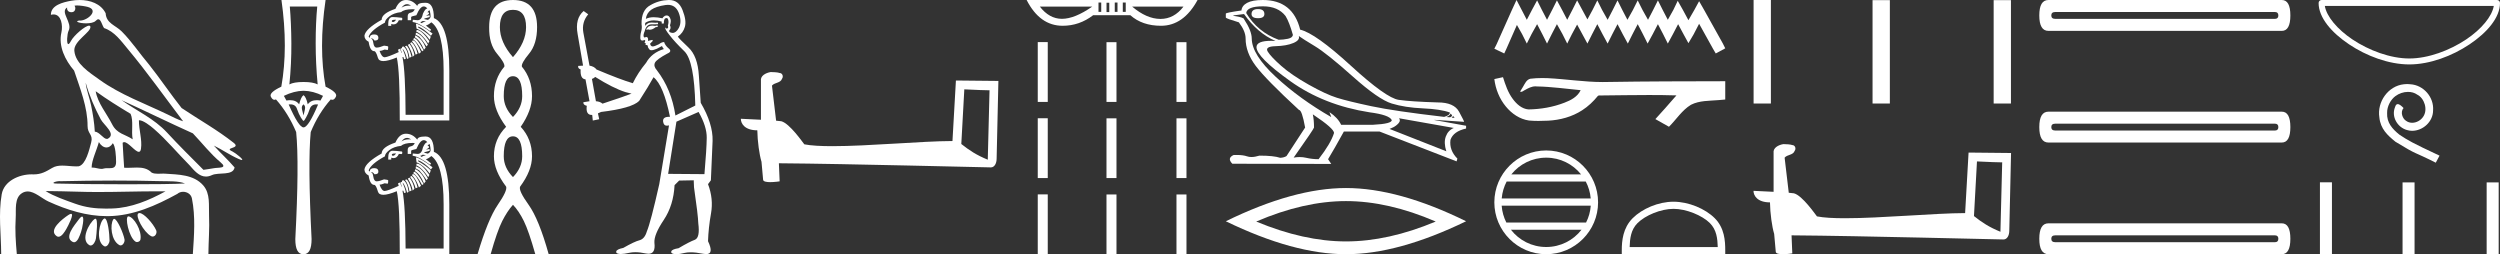 <?xml version="1.0" encoding="UTF-8" standalone="no"?>
<svg
   width="177.022"
   height="18.0"
   version="1.1"
   id="svg52"
   sodipodi:docname="sekhempehtihuipedjut9wernekhtutaunebu.svg"
   inkscape:version="1.1.1 (3bf5ae0d25, 2021-09-20)"
   xmlns:inkscape="http://www.inkscape.org/namespaces/inkscape"
   xmlns:sodipodi="http://sodipodi.sourceforge.net/DTD/sodipodi-0.dtd"
   xmlns="http://www.w3.org/2000/svg"
   xmlns:svg="http://www.w3.org/2000/svg">
  <rect width="100%" height="100%" fill="#333333" stroke="none"/>
  <defs
     id="defs56" />
  <sodipodi:namedview
     id="namedview54"
     pagecolor="#ffffff"
     bordercolor="#666666"
     borderopacity="1.0"
     inkscape:pageshadow="2"
     inkscape:pageopacity="0.0"
     inkscape:pagecheckerboard="0"
     showgrid="false"
     inkscape:zoom="7.7674081"
     inkscape:cx="88.510864"
     inkscape:cy="8.9476437"
     inkscape:window-width="1920"
     inkscape:window-height="1001"
     inkscape:window-x="-9"
     inkscape:window-y="-9"
     inkscape:window-maximized="1"
     inkscape:current-layer="svg52" />
  <path
     d="M 5.454 0.386 C 5.675 0.386 6.02 0.438 6.211 0.49 C 7.043 0.713 6.206 1.458 5.67 1.458 C 5.646 1.458 5.621 1.456 5.598 1.453 L 5.598 1.453 C 5.245 1.527 5.657 1.652 6.1 1.652 C 6.372 1.652 6.655 1.605 6.781 1.471 C 6.853 1.395 6.912 1.364 6.963 1.364 C 7.148 1.364 7.221 1.781 7.369 1.987 C 8.11 2.232 8.572 2.9 9.051 3.473 C 10.428 5.123 11.668 6.878 12.968 8.588 C 12.611 8.483 12.225 8.278 11.871 8.107 C 10.25 7.325 8.524 6.707 7.057 5.653 C 6.325 5.128 5.345 4.519 5.264 3.597 C 5.203 2.895 6.491 2.26 6.398 1.88 C 6.387 1.836 6.355 1.816 6.309 1.816 C 6.034 1.816 5.231 2.504 5.02 2.907 C 4.939 3.061 4.88 3.123 4.838 3.123 C 4.692 3.123 4.761 2.366 4.852 2.192 C 5.163 1.604 4.224 0.868 4.752 0.529 L 4.752 0.529 C 4.736 0.617 4.754 0.866 5.064 0.866 C 5.389 0.866 5.369 0.466 5.269 0.413 C 5.301 0.394 5.368 0.386 5.454 0.386 ZM 6.07 5.863 C 6.324 6.762 6.696 7.629 7.135 8.452 C 7.352 8.858 8.266 9.502 7.62 9.83 C 7.603 9.835 7.586 9.837 7.568 9.837 C 7.311 9.837 7.049 9.342 6.713 9.32 C 6.679 8.694 6.575 8.065 6.448 7.447 C 6.345 6.942 6.088 6.271 6.07 5.863 ZM 6.775 6.46 L 6.775 6.46 C 7.57 7.036 8.406 7.553 9.247 8.06 C 9.469 8.557 9.281 9.282 9.396 9.865 C 8.858 9.502 8.284 9.487 7.939 8.799 C 7.554 8.033 6.92 7.305 6.775 6.46 ZM 7.001 10.059 C 7.135 10.295 7.336 10.443 7.539 10.443 C 7.699 10.443 7.859 10.352 7.99 10.139 C 8.175 10.344 8.219 11.065 8.22 11.464 C 8.221 11.875 8.005 11.91 7.754 11.91 C 7.704 11.91 7.652 11.908 7.599 11.908 C 7.503 11.908 7.407 11.913 7.321 11.94 C 7.277 11.954 7.231 11.96 7.183 11.96 C 6.986 11.96 6.76 11.865 6.547 11.865 C 6.527 11.865 6.507 11.866 6.488 11.867 C 6.488 11.348 6.847 10.642 7.001 10.059 ZM 8.604 7.092 C 10.295 7.858 11.963 8.682 13.658 9.443 C 14.306 10.122 14.897 10.891 15.617 11.492 C 16.156 11.942 15.463 11.85 15.144 11.91 C 14.9 11.956 14.652 11.989 14.406 12.026 C 13.536 11.155 12.661 10.288 11.826 9.385 C 10.917 8.403 9.681 7.847 8.604 7.092 ZM 8.092 12.785 C 9.197 12.785 10.303 12.798 11.408 12.827 C 11.964 12.841 12.605 12.804 13.103 12.991 C 12.445 13.033 10.799 13.049 9.061 13.049 C 7.041 13.049 4.897 13.027 4.041 12.998 C 4.035 12.998 4.03 12.998 4.024 12.998 C 3.515 12.998 3.927 12.826 4.212 12.826 C 4.239 12.826 4.264 12.828 4.288 12.831 C 5.555 12.802 6.823 12.785 8.092 12.785 ZM 3.23 13.528 C 3.98 13.538 4.731 13.548 5.481 13.573 C 5.975 13.59 6.469 13.596 6.963 13.596 C 8.361 13.596 9.759 13.546 11.155 13.546 C 11.343 13.546 11.53 13.547 11.717 13.549 C 10.556 14.183 9.296 14.718 7.951 14.763 C 7.799 14.768 7.651 14.771 7.506 14.771 C 6.746 14.771 6.063 14.691 5.31 14.42 C 4.654 14.184 3.804 13.897 3.23 13.528 ZM 9.879 15.086 C 9.85 15.086 9.824 15.093 9.801 15.107 C 9.545 15.265 10.169 16.437 10.696 16.719 C 10.735 16.74 10.774 16.75 10.811 16.75 C 11.003 16.75 11.141 16.49 11.058 16.304 C 10.844 15.824 10.188 15.086 9.879 15.086 ZM 5.031 15.141 C 4.989 15.141 4.926 15.167 4.837 15.227 C 4.405 15.516 3.394 16.294 4.014 16.723 C 4.057 16.752 4.1 16.765 4.143 16.765 C 4.367 16.765 4.585 16.411 4.699 16.209 C 4.818 15.999 5.273 15.141 5.031 15.141 ZM 9.09 15.318 C 8.817 15.318 9.117 16.794 9.593 17.109 C 9.624 17.13 9.662 17.139 9.702 17.139 C 9.808 17.139 9.924 17.07 9.944 16.966 C 10.067 16.329 9.471 15.356 9.098 15.319 C 9.096 15.318 9.093 15.318 9.09 15.318 ZM 5.813 15.335 C 5.762 15.335 5.684 15.397 5.569 15.551 C 5.267 15.959 4.526 16.807 5.133 17.122 C 5.173 17.143 5.211 17.153 5.247 17.153 C 5.501 17.153 5.647 16.674 5.736 16.433 C 5.818 16.21 6.005 15.335 5.813 15.335 ZM 8.084 15.497 C 8.061 15.497 8.041 15.509 8.024 15.534 C 7.779 15.902 7.86 17.025 8.445 17.351 C 8.477 17.369 8.51 17.377 8.541 17.377 C 8.713 17.377 8.847 17.127 8.817 16.954 C 8.746 16.544 8.3 15.497 8.084 15.497 ZM 6.755 15.486 C 6.738 15.486 6.719 15.493 6.697 15.509 C 6.306 15.8 5.68 16.975 6.318 17.354 C 6.353 17.375 6.386 17.384 6.419 17.384 C 6.61 17.384 6.77 17.075 6.794 16.88 C 6.835 16.546 6.956 15.486 6.755 15.486 ZM 7.41 15.468 C 7.397 15.468 7.385 15.472 7.372 15.479 C 7.048 15.652 6.752 17.051 7.358 17.423 C 7.389 17.442 7.42 17.451 7.45 17.451 C 7.614 17.451 7.756 17.199 7.756 17.03 C 7.754 16.57 7.633 15.468 7.41 15.468 ZM 5.632 0.0 C 5.427 0.0 5.224 0.019 5.034 0.054 C 4.467 0.158 3.594 0.365 3.603 1.05 C 3.673 1.031 3.737 1.022 3.796 1.022 C 4.346 1.022 4.459 1.811 4.349 2.292 C 4.124 3.273 4.61 4.257 5.247 4.999 C 5.672 6.268 6.207 7.594 6.201 8.927 C 6.198 9.483 6.609 9.519 6.457 10.085 C 6.321 10.595 6.084 11.651 5.574 11.775 C 5.514 11.78 5.453 11.782 5.392 11.782 C 5.069 11.782 4.729 11.726 4.408 11.726 C 4.154 11.726 3.911 11.762 3.699 11.888 C 3.254 12.152 2.92 12.348 2.387 12.348 C 2.364 12.348 2.341 12.347 2.317 12.347 C 2.291 12.346 2.265 12.345 2.239 12.345 C 1.344 12.345 0.286 12.817 0.121 13.756 C -0.123 15.147 0.077 16.583 0.085 17.989 C 0.29 17.994 0.497 18 0.703 18 C 0.866 18 1.028 17.996 1.19 17.984 C 1.114 17.14 1.057 16.29 1.111 15.445 C 1.15 14.844 0.998 14.005 1.576 13.664 C 1.704 13.588 1.832 13.557 1.959 13.557 C 2.465 13.557 2.964 14.056 3.431 14.269 C 4.737 14.865 6.128 15.305 7.578 15.305 C 7.611 15.305 7.644 15.305 7.678 15.305 C 9.434 15.28 11.053 14.554 12.556 13.729 C 12.671 13.628 12.818 13.581 12.966 13.581 C 13.247 13.581 13.528 13.75 13.588 14.044 C 13.85 15.336 13.742 16.676 13.655 17.983 C 13.812 17.996 13.97 17.999 14.128 17.999 C 14.284 17.999 14.441 17.996 14.597 17.996 C 14.65 17.996 14.703 17.997 14.756 17.998 C 14.764 17.087 14.845 16.175 14.803 15.265 C 14.77 14.544 14.91 13.715 14.386 13.122 C 13.706 12.351 12.623 12.362 11.682 12.297 C 11.644 12.294 11.605 12.293 11.565 12.293 C 11.44 12.293 11.308 12.303 11.179 12.303 C 11.022 12.303 10.87 12.288 10.74 12.223 C 10.446 11.921 10.081 11.864 9.701 11.864 C 9.472 11.864 9.238 11.884 9.011 11.884 C 8.937 11.884 8.863 11.882 8.791 11.876 C 8.748 11.288 8.716 10.699 8.684 10.11 C 8.717 10.079 8.754 10.065 8.795 10.065 C 9.089 10.065 9.575 10.751 9.829 10.751 C 9.905 10.751 9.96 10.691 9.983 10.534 C 10.077 9.892 9.828 9.191 9.837 8.516 C 9.842 8.515 9.848 8.515 9.853 8.515 C 10.138 8.515 10.619 8.884 10.906 9.133 C 11.804 9.912 12.575 10.85 13.419 11.699 C 13.753 12.079 14.1 12.502 14.582 12.502 C 14.712 12.502 14.851 12.471 15.002 12.401 C 15.483 12.178 16.502 12.466 16.611 11.857 C 16.149 11.316 15.617 10.839 15.142 10.31 L 15.142 10.31 C 15.72 10.584 16.285 10.988 16.888 11.251 C 17.013 11.306 17.089 11.329 17.127 11.329 C 17.309 11.329 16.639 10.808 16.46 10.727 C 15.795 10.427 17.084 10.539 16.558 10.122 C 15.403 9.207 14.092 8.474 12.859 7.649 C 12.068 6.651 11.353 5.582 10.56 4.581 C 9.899 3.807 9.338 2.945 8.618 2.225 C 8.175 1.783 7.525 1.66 7.481 0.937 C 7.138 0.252 6.37 0.0 5.632 0.0 Z"
     style="fill:#ffffff;stroke:none"
     id="path2" />
  <path
     d="M 22.463 0.461 Q 22.353 1.622 22.353 3.063 Q 22.353 4.505 22.493 5.977 Q 22.173 5.806 21.492 5.806 Q 20.801 5.806 20.491 5.977 Q 20.641 4.505 20.631 3.063 Q 20.621 1.622 20.521 0.461 ZM 21.492 6.427 Q 22.173 6.437 22.873 6.788 L 22.693 7.118 Q 22.552 7.093 22.428 7.093 Q 22.002 7.093 21.792 7.388 Q 21.672 6.858 21.492 6.737 Q 21.312 6.858 21.182 7.388 Q 20.972 7.093 20.546 7.093 Q 20.422 7.093 20.281 7.118 L 20.1 6.788 Q 20.821 6.437 21.492 6.427 ZM 21.492 7.388 Q 21.642 7.508 21.592 7.739 Q 21.542 7.969 21.492 8.179 Q 21.432 7.969 21.382 7.739 Q 21.332 7.508 21.492 7.388 ZM 22.404 7.39 Q 22.46 7.39 22.523 7.398 Q 21.842 9.02 21.492 9.02 Q 21.152 9.02 20.441 7.398 Q 20.505 7.39 20.563 7.39 Q 20.928 7.39 21.031 7.719 Q 21.162 8.089 21.302 8.319 Q 21.452 8.559 21.492 8.559 Q 21.542 8.559 21.672 8.319 Q 21.812 8.089 21.932 7.719 Q 22.045 7.39 22.404 7.39 ZM 19.93 0.0 Q 20.411 3.404 19.92 6.137 Q 19.029 6.557 19.179 6.848 Q 19.289 7.067 19.431 7.067 Q 19.483 7.067 19.54 7.038 Q 20.411 8.019 20.971 9.35 Q 21.192 11.543 20.911 16.929 Q 20.911 18 21.471 18 Q 21.477 18 21.482 18 L 21.492 18 Q 21.497 18 21.502 18 Q 22.063 18 22.063 16.929 Q 21.792 11.543 22.002 9.35 Q 22.553 8.019 23.424 7.038 Q 23.48 7.067 23.533 7.067 Q 23.675 7.067 23.784 6.848 Q 23.935 6.557 23.054 6.137 Q 22.553 3.404 23.054 0.0 Z"
     style="fill:#ffffff;stroke:none"
     id="path4" />
  <path
     d="M 28.819 0.294 Q 28.956 0.294 29.102 0.403 Q 29.035 0.398 28.973 0.398 Q 28.622 0.398 28.424 0.551 Q 28.61 0.294 28.819 0.294 ZM 30.427 0.731 Q 30.49 1.007 30.49 1.155 Q 30.49 1.304 30.299 1.41 L 30.024 1.346 Q 30.024 1.304 30.427 1.208 L 30.416 1.081 L 30.183 1.123 L 30.183 1.113 Q 30.384 1.007 30.384 0.938 Q 30.384 0.869 30.268 0.869 L 30.352 0.763 L 30.427 0.731 ZM 27.986 1.398 Q 28.012 1.398 28.042 1.399 Q 27.936 1.558 27.835 1.558 Q 27.735 1.558 27.745 1.484 Q 27.745 1.398 27.986 1.398 ZM 29.918 1.484 L 30.14 1.515 L 30.14 1.526 Q 29.886 1.579 29.886 1.643 Q 29.791 1.632 29.769 1.558 Q 29.918 1.526 29.918 1.484 ZM 27.812 1.207 Q 27.776 1.207 27.745 1.208 Q 27.491 1.272 27.491 1.674 L 27.491 1.833 L 27.703 1.833 L 27.703 1.696 Q 27.794 1.727 27.872 1.727 Q 28.115 1.727 28.243 1.431 L 28.445 1.441 Q 28.519 1.378 28.466 1.261 Q 28.03 1.207 27.812 1.207 ZM 29.452 1.674 L 29.494 2.024 Q 30.003 2.226 30.427 2.819 L 30.501 2.596 Q 30.13 2.236 29.611 1.95 L 29.611 1.876 Q 29.992 2.014 30.511 2.533 L 30.628 2.374 Q 29.791 1.738 29.452 1.674 ZM 29.505 2.12 L 29.473 2.247 Q 29.547 2.247 29.769 2.416 Q 30.098 2.713 30.321 3.084 L 30.405 2.914 Q 29.854 2.12 29.505 2.12 ZM 29.452 2.31 L 29.43 2.448 L 29.685 2.596 Q 29.907 2.83 30.204 3.285 L 30.299 3.169 Q 29.886 2.438 29.452 2.31 ZM 29.42 2.501 L 29.367 2.639 Q 29.738 2.84 30.024 3.518 L 30.14 3.381 Q 29.918 2.787 29.42 2.501 ZM 29.314 2.692 L 29.261 2.798 Q 29.547 2.967 29.886 3.635 L 29.992 3.561 Q 29.547 2.713 29.314 2.692 ZM 29.234 2.86 Q 29.226 2.86 29.218 2.861 L 29.176 2.936 Q 29.494 3.275 29.663 3.805 L 29.812 3.688 Q 29.454 2.86 29.234 2.86 ZM 29.144 2.989 L 29.038 3.052 Q 29.324 3.455 29.43 3.868 L 29.568 3.805 Q 29.452 3.275 29.144 2.989 ZM 28.996 3.105 L 28.879 3.179 Q 29.187 3.709 29.218 4.027 L 29.346 3.9 Q 29.25 3.423 28.996 3.105 ZM 28.784 3.232 L 28.678 3.275 Q 28.911 3.55 28.996 4.091 L 29.144 4.017 Q 28.975 3.36 28.784 3.232 ZM 30.003 0.456 Q 30.151 0.456 30.257 0.604 Q 30.109 0.604 29.95 0.964 Q 29.865 1.431 29.568 1.431 L 29.229 1.399 L 29.218 1.558 Q 29.674 1.621 30.458 2.204 L 30.522 2.098 L 30.151 1.802 Q 30.289 1.791 30.543 1.579 Q 31.412 2.194 31.412 4.981 L 31.412 8.129 L 28.72 8.129 Q 28.71 5.076 28.498 4.038 L 28.561 4.038 L 28.614 4.197 L 28.731 4.176 Q 28.731 3.985 28.508 3.476 L 28.53 3.476 Q 28.678 3.635 28.826 4.176 L 28.932 4.123 L 28.869 3.783 Q 28.773 3.413 28.561 3.285 Q 28.445 3.307 28.466 3.402 L 28.349 3.455 L 28.466 3.741 L 28.445 3.752 L 28.318 3.455 L 28.18 3.518 L 28.233 3.688 Q 27.47 4.038 27.252 4.054 Q 27.245 4.054 27.238 4.054 Q 27.03 4.054 26.876 3.603 Q 27.025 3.603 27.237 3.508 L 27.438 3.54 Q 27.491 3.54 27.491 3.317 Q 27.491 3.254 27.194 3.232 Q 26.855 3.37 26.67 3.37 Q 26.484 3.37 26.436 3.052 Q 26.389 2.734 26.272 2.734 L 26.272 2.713 Q 26.421 2.713 26.516 2.872 Q 26.791 2.872 26.791 2.702 Q 26.802 2.438 26.495 2.438 Q 26.187 2.438 26.187 2.671 L 26.166 2.671 L 26.103 2.596 Q 26.272 2.13 27.258 1.6 Q 27.258 1.399 27.576 1.155 Q 27.894 0.911 28.402 0.858 Q 28.626 0.653 29.203 0.653 Q 29.282 0.653 29.367 0.657 Q 29.293 0.858 29.081 0.896 Q 28.869 0.933 28.869 1.145 L 28.869 1.431 L 29.112 1.431 L 29.112 1.208 Q 29.112 1.155 29.483 1.081 Q 29.748 0.456 30.003 0.456 ZM 28.741 0.0 Q 28.275 0.0 28 0.625 Q 27.025 0.954 27.025 1.399 Q 25.88 2.045 25.806 2.522 Q 25.806 2.808 26.103 2.957 Q 26.198 3.624 26.505 3.624 Q 26.622 3.624 26.76 4.096 Q 26.827 4.325 27.144 4.325 Q 27.48 4.325 28.095 4.07 Q 28.318 5.023 28.307 8.531 L 31.815 8.531 L 31.815 4.992 Q 31.815 1.717 30.723 1.282 Q 30.723 0.201 30.146 0.196 Q 30.133 0.196 30.12 0.196 Q 29.568 0.196 29.547 0.424 Q 29.218 0.0 28.741 0.0 Z"
     style="fill:#ffffff;stroke:none"
     id="path6" />
  <path
     d="M 28.819 9.763 Q 28.956 9.763 29.102 9.871 Q 29.035 9.867 28.973 9.867 Q 28.622 9.867 28.424 10.02 Q 28.61 9.763 28.819 9.763 ZM 30.427 10.2 Q 30.49 10.476 30.49 10.624 Q 30.49 10.772 30.299 10.878 L 30.024 10.815 Q 30.024 10.772 30.427 10.677 L 30.416 10.55 L 30.183 10.592 L 30.183 10.582 Q 30.384 10.476 30.384 10.407 Q 30.384 10.338 30.268 10.338 L 30.352 10.232 L 30.427 10.2 ZM 27.986 10.867 Q 28.012 10.867 28.042 10.868 Q 27.936 11.027 27.835 11.027 Q 27.735 11.027 27.745 10.952 Q 27.745 10.867 27.986 10.867 ZM 29.918 10.952 L 30.14 10.984 L 30.14 10.995 Q 29.886 11.048 29.886 11.111 Q 29.791 11.101 29.769 11.027 Q 29.918 10.995 29.918 10.952 ZM 27.812 10.675 Q 27.776 10.675 27.745 10.677 Q 27.491 10.74 27.491 11.143 L 27.491 11.302 L 27.703 11.302 L 27.703 11.164 Q 27.794 11.196 27.872 11.196 Q 28.115 11.196 28.243 10.899 L 28.445 10.91 Q 28.519 10.846 28.466 10.73 Q 28.03 10.675 27.812 10.675 ZM 29.452 11.143 L 29.494 11.493 Q 30.003 11.694 30.427 12.288 L 30.501 12.065 Q 30.13 11.705 29.611 11.419 L 29.611 11.345 Q 29.992 11.482 30.511 12.002 L 30.628 11.843 Q 29.791 11.207 29.452 11.143 ZM 29.505 11.588 L 29.473 11.715 Q 29.547 11.715 29.769 11.885 Q 30.098 12.182 30.321 12.553 L 30.405 12.383 Q 29.854 11.588 29.505 11.588 ZM 29.452 11.779 L 29.43 11.917 L 29.685 12.065 Q 29.907 12.298 30.204 12.754 L 30.299 12.637 Q 29.886 11.906 29.452 11.779 ZM 29.42 11.97 L 29.367 12.108 Q 29.738 12.309 30.024 12.987 L 30.14 12.849 Q 29.918 12.256 29.42 11.97 ZM 29.314 12.161 L 29.261 12.267 Q 29.547 12.436 29.886 13.104 L 29.992 13.03 Q 29.547 12.182 29.314 12.161 ZM 29.234 12.329 Q 29.226 12.329 29.218 12.33 L 29.176 12.404 Q 29.494 12.743 29.663 13.273 L 29.812 13.157 Q 29.454 12.329 29.234 12.329 ZM 29.144 12.457 L 29.038 12.521 Q 29.324 12.924 29.43 13.337 L 29.568 13.273 Q 29.452 12.743 29.144 12.457 ZM 28.996 12.574 L 28.879 12.648 Q 29.187 13.178 29.218 13.496 L 29.346 13.369 Q 29.25 12.892 28.996 12.574 ZM 28.784 12.701 L 28.678 12.743 Q 28.911 13.019 28.996 13.56 L 29.144 13.485 Q 28.975 12.828 28.784 12.701 ZM 30.003 9.924 Q 30.151 9.924 30.257 10.073 Q 30.109 10.073 29.95 10.433 Q 29.865 10.899 29.568 10.899 L 29.229 10.868 L 29.218 11.027 Q 29.674 11.09 30.458 11.673 L 30.522 11.567 L 30.151 11.27 Q 30.289 11.26 30.543 11.048 Q 31.412 11.662 31.412 14.45 L 31.412 17.597 L 28.72 17.597 Q 28.71 14.545 28.498 13.507 L 28.561 13.507 L 28.614 13.665 L 28.731 13.644 Q 28.731 13.454 28.508 12.945 L 28.53 12.945 Q 28.678 13.104 28.826 13.644 L 28.932 13.591 L 28.869 13.252 Q 28.773 12.881 28.561 12.754 Q 28.445 12.775 28.466 12.871 L 28.349 12.924 L 28.466 13.21 L 28.445 13.22 L 28.318 12.924 L 28.18 12.987 L 28.233 13.157 Q 27.47 13.507 27.252 13.522 Q 27.245 13.523 27.238 13.523 Q 27.03 13.523 26.876 13.072 Q 27.025 13.072 27.237 12.977 L 27.438 13.008 Q 27.491 13.008 27.491 12.786 Q 27.491 12.722 27.194 12.701 Q 26.855 12.839 26.67 12.839 Q 26.484 12.839 26.436 12.521 Q 26.389 12.203 26.272 12.203 L 26.272 12.182 Q 26.421 12.182 26.516 12.341 Q 26.791 12.341 26.791 12.171 Q 26.802 11.906 26.495 11.906 Q 26.187 11.906 26.187 12.139 L 26.166 12.139 L 26.103 12.065 Q 26.272 11.599 27.258 11.069 Q 27.258 10.868 27.576 10.624 Q 27.894 10.38 28.402 10.327 Q 28.626 10.122 29.203 10.122 Q 29.282 10.122 29.367 10.126 Q 29.293 10.327 29.081 10.364 Q 28.869 10.401 28.869 10.613 L 28.869 10.899 L 29.112 10.899 L 29.112 10.677 Q 29.112 10.624 29.483 10.55 Q 29.748 9.924 30.003 9.924 ZM 28.741 9.469 Q 28.275 9.469 28 10.094 Q 27.025 10.423 27.025 10.868 Q 25.88 11.514 25.806 11.991 Q 25.806 12.277 26.103 12.426 Q 26.198 13.093 26.505 13.093 Q 26.622 13.093 26.76 13.565 Q 26.827 13.794 27.144 13.794 Q 27.48 13.794 28.095 13.538 Q 28.318 14.492 28.307 18 L 31.815 18 L 31.815 14.46 Q 31.815 11.186 30.723 10.751 Q 30.723 9.67 30.146 9.665 Q 30.133 9.665 30.12 9.665 Q 29.568 9.665 29.547 9.893 Q 29.218 9.469 28.741 9.469 Z"
     style="fill:#ffffff;stroke:none"
     id="path8" />
  <path
     d="M 36.323 0.696 Q 37.25 0.696 37.25 1.918 Q 37.25 2.993 36.323 4.047 Q 35.396 2.993 35.396 1.918 Q 35.396 0.696 36.323 0.696 ZM 36.323 5.396 Q 36.976 5.396 36.976 6.808 Q 36.976 7.609 36.323 8.283 Q 35.67 7.609 35.67 6.808 Q 35.67 5.396 36.323 5.396 ZM 36.323 9.653 Q 36.976 9.653 36.976 11.066 Q 36.976 11.867 36.323 12.541 Q 35.67 11.867 35.67 11.066 Q 35.67 9.653 36.323 9.653 ZM 36.323 0.0 Q 34.637 0.0 34.637 1.918 Q 34.616 3.119 35.195 3.804 Q 35.775 4.489 35.712 4.721 Q 34.974 5.585 34.974 6.808 Q 34.974 7.82 35.838 8.979 Q 34.974 9.843 34.974 11.066 Q 34.974 12.077 35.838 13.215 Q 35.944 13.489 35.248 14.501 Q 34.553 15.513 33.815 18 L 34.742 18 Q 35.206 16.356 35.564 15.65 Q 35.923 14.944 36.323 14.501 Q 36.745 14.944 37.092 15.65 Q 37.44 16.356 37.904 18 L 38.852 18 Q 38.157 15.513 37.43 14.501 Q 36.702 13.489 36.829 13.215 Q 37.672 12.077 37.672 11.066 Q 37.672 9.843 36.871 8.979 Q 37.672 7.82 37.672 6.808 Q 37.672 5.585 36.955 4.721 Q 36.892 4.489 37.461 3.804 Q 38.03 3.119 38.03 1.918 Q 38.03 0.0 36.323 0.0 Z"
     style="fill:#ffffff;stroke:none"
     id="path10" />
  <path
     d="M 46.551 1.792 L 46.399 1.833 Q 46.292 1.813 46.201 1.813 Q 46.11 1.813 46.034 1.833 Q 45.882 1.883 45.852 1.944 Q 45.822 2.005 45.751 2.056 L 45.801 2.116 L 45.882 2.076 Q 45.946 2.105 46.018 2.105 Q 46.198 2.105 46.429 1.924 L 46.581 1.904 L 46.551 1.792 ZM 47.291 0.343 Q 47.837 0.343 48.059 0.902 Q 48.302 1.529 48.069 1.975 Q 47.875 2.331 47.628 2.331 Q 47.567 2.331 47.502 2.309 Q 47.33 2.248 47.401 2.137 Q 47.543 2.005 47.441 1.792 Q 47.543 1.468 47.462 1.317 Q 47.38 1.094 47.212 1.094 Q 47.15 1.094 47.077 1.124 Q 46.945 1.205 46.905 1.296 Q 46.565 1.219 46.294 1.219 Q 45.96 1.219 45.731 1.337 Q 45.781 0.932 46.115 0.689 Q 46.449 0.456 47.128 0.355 Q 47.212 0.343 47.291 0.343 ZM 42.147 5.447 Q 43.402 6.237 44.283 6.52 L 44.718 6.631 Q 44.283 6.803 42.663 7.34 Q 42.491 7.188 42.197 7.168 L 41.914 5.589 Q 42.046 5.548 42.147 5.447 ZM 47.195 1.279 Q 47.281 1.279 47.31 1.387 Q 47.371 1.56 47.29 1.813 Q 47.35 2.005 47.239 2.015 Q 47.22 2.018 47.204 2.018 Q 47.114 2.018 47.097 1.924 L 47.097 1.924 Q 47.047 2.035 47.411 2.491 Q 47.765 2.957 48.464 3.635 Q 49.162 4.323 49.233 7.472 L 47.826 8.18 Q 47.543 6.307 46.51 4.971 Q 46.257 4.688 46.378 4.435 Q 46.51 4.192 47.249 3.797 Q 47.614 3.645 47.35 3.432 Q 47.097 3.22 47.026 2.977 Q 46.854 2.977 46.662 3.129 Q 46.344 3.288 46.213 3.288 Q 46.185 3.288 46.166 3.281 Q 46.055 3.24 46.034 3.088 L 46.186 2.936 Q 46.257 2.876 46.186 2.825 L 45.882 2.896 Q 45.933 2.633 45.751 2.612 Q 45.687 2.653 45.646 2.653 Q 45.595 2.653 45.579 2.592 Q 45.538 2.461 45.65 2.207 Q 45.71 1.964 45.842 1.833 Q 45.963 1.721 46.154 1.721 Q 46.17 1.721 46.186 1.722 Q 46.257 1.725 46.327 1.725 Q 46.466 1.725 46.601 1.711 L 46.581 1.6 Q 46.505 1.61 46.416 1.61 Q 46.328 1.61 46.227 1.6 Q 46.18 1.595 46.136 1.595 Q 45.84 1.595 45.69 1.833 Q 45.67 1.681 45.69 1.62 Q 45.946 1.442 46.304 1.442 Q 46.554 1.442 46.854 1.529 L 46.854 1.661 Q 46.9 1.671 46.938 1.671 Q 46.976 1.671 47.006 1.661 Q 47.006 1.337 47.117 1.296 Q 47.161 1.279 47.195 1.279 ZM 49.466 7.927 Q 50.053 8.96 50.043 9.76 Q 50.033 10.559 49.881 12.331 L 47.31 12.311 L 47.897 8.616 L 49.466 7.927 ZM 47.378 0.0 Q 47.359 0.0 47.34 5.399162583565109E-4 Q 46.642 0.021 46.055 0.365 Q 45.407 0.709 45.427 1.711 Q 45.477 1.985 45.396 2.248 Q 45.326 2.501 45.346 2.764 Q 45.389 2.873 45.484 2.873 Q 45.522 2.873 45.569 2.855 Q 45.616 2.835 45.644 2.835 Q 45.713 2.835 45.67 2.957 Q 45.629 2.977 45.65 3.027 Q 45.663 3.054 45.695 3.054 Q 45.71 3.054 45.731 3.048 L 45.731 3.048 Q 45.674 3.19 45.759 3.19 Q 45.765 3.19 45.771 3.189 Q 45.779 3.189 45.787 3.189 Q 45.863 3.189 45.872 3.281 Q 45.882 3.392 45.994 3.513 Q 46.038 3.557 46.127 3.557 Q 46.264 3.557 46.51 3.453 L 46.874 3.26 Q 46.905 3.351 47.006 3.473 Q 46.146 3.736 45.751 4.445 Q 45.174 5.143 44.809 5.892 Q 43.939 5.639 42.238 4.921 Q 42.086 4.708 41.742 4.647 L 41.307 2.309 Q 41.175 1.58 41.651 1.013 L 41.327 0.78 Q 40.699 1.317 40.902 2.42 L 41.286 4.647 L 40.942 4.667 Q 40.902 4.84 41.114 4.921 Q 41.074 5.589 41.458 5.619 L 41.742 7.168 Q 41.519 7.208 41.307 7.239 Q 41.286 7.431 41.55 7.492 Q 41.461 8.14 41.907 8.14 Q 41.92 8.14 41.934 8.14 L 41.975 8.535 L 42.43 8.443 L 42.339 8.028 Q 42.451 7.968 42.562 7.927 Q 44.738 7.664 45.255 7.148 Q 45.953 6.064 46.277 5.467 Q 46.986 6.044 47.441 8.271 Q 47.413 8.27 47.387 8.27 Q 46.908 8.27 46.955 8.616 Q 46.995 8.901 47.227 8.901 Q 47.291 8.901 47.371 8.879 L 47.371 8.879 L 46.682 13.04 Q 46.075 15.742 45.801 16.39 Q 45.65 16.907 45.295 17.008 Q 44.931 17.099 44.131 17.555 Q 43.686 17.646 43.635 17.798 Q 43.595 17.949 43.848 17.98 Q 43.9 17.986 43.962 17.986 Q 44.193 17.986 44.566 17.899 Q 44.757 17.858 44.983 17.858 Q 45.322 17.858 45.741 17.949 Q 45.837 17.969 45.918 17.969 Q 46.434 17.969 46.338 17.19 Q 46.297 16.623 46.996 15.58 Q 47.694 14.538 47.765 13.11 L 48.089 12.786 L 49.122 12.766 L 49.142 13.262 Q 49.426 15.206 49.446 15.823 Q 49.577 16.826 49.203 16.978 Q 48.818 17.119 48.049 17.575 Q 47.593 17.646 47.533 17.798 Q 47.482 17.949 47.745 17.99 Q 47.808 18 47.886 18 Q 48.117 18 48.474 17.909 Q 48.661 17.865 48.904 17.865 Q 49.28 17.865 49.79 17.97 Q 49.909 17.994 50.001 17.994 Q 50.57 17.994 50.134 17.079 Q 50.165 16.127 50.347 15.105 Q 50.529 14.082 50.134 13.04 L 50.337 12.766 L 50.458 9.972 Q 50.489 8.767 49.618 7.279 Q 49.577 6.733 49.486 5.356 Q 49.405 3.969 48.737 3.351 Q 48.069 2.724 47.998 2.592 Q 48.373 2.329 48.494 1.904 Q 48.626 1.468 48.332 0.719 Q 48.056 0.0 47.378 0.0 Z"
     style="fill:#ffffff;stroke:none"
     id="path12" />
  <path
     d="M 68.282 6.326 C 69.224 6.372 69.744 6.391 69.967 6.391 C 70.013 6.391 70.046 6.39 70.068 6.389 L 70.068 6.389 L 69.943 11.308 C 69.134 10.978 68.636 10.644 68.069 10.196 L 68.282 6.326 ZM 54.607 5.103 C 54.58 5.103 54.561 5.104 54.552 5.105 C 54.241 5.162 53.826 5.351 53.881 5.734 C 53.881 6.649 53.881 7.564 53.881 8.479 C 53.271 8.447 52.644 8.419 52.458 8.41 L 52.458 8.41 C 52.458 8.755 52.737 9.227 53.625 9.227 C 53.635 10.005 53.771 10.958 53.917 11.444 C 53.918 11.443 53.919 11.443 53.92 11.442 L 54.034 12.717 C 54.034 12.858 54.275 12.897 54.539 12.897 C 54.857 12.897 55.206 12.841 55.206 12.841 L 55.152 11.561 L 55.152 11.561 C 60.151 11.6 69.689 11.853 70.162 11.853 C 70.406 11.853 70.57 11.59 70.57 11.226 L 70.695 5.731 L 67.687 5.7 L 67.443 9.986 C 65.263 9.992 61.497 10.35 58.937 10.35 C 58.124 10.35 57.432 10.314 56.952 10.219 C 56.854 10.102 55.915 8.733 55.318 8.584 C 55.271 8.573 55.13 8.56 54.955 8.546 C 54.858 7.718 54.76 6.89 54.662 6.062 C 54.849 5.831 55.265 5.894 55.375 5.574 C 55.488 5.425 55.411 5.174 55.206 5.169 C 55.077 5.117 54.745 5.103 54.607 5.103 Z"
     style="fill:#ffffff;stroke:none"
     id="path14" />
  <path
     d="M 77.977 0.181 L 77.977 0.841 L 77.783 0.841 L 77.783 0.181 ZM 79.129 0.181 L 79.129 0.841 L 78.935 0.841 L 78.935 0.181 ZM 79.712 0.181 L 79.712 0.841 L 79.504 0.841 L 79.504 0.181 ZM 78.546 0.194 L 78.546 0.854 L 78.352 0.854 L 78.352 0.194 ZM 77.342 0.466 Q 76.1 1.333 75.193 1.333 Q 74.3 1.333 73.627 0.466 ZM 83.802 0.466 Q 83.134 1.34 82.172 1.34 Q 82.165 1.34 82.158 1.34 Q 81.187 1.333 80.165 0.466 ZM 72.695 0.0 Q 73.627 1.825 75.245 1.825 Q 76.436 1.825 77.407 1.075 L 80.035 1.075 Q 80.877 1.825 82.21 1.825 Q 83.802 1.825 84.799 0.0 Z"
     style="fill:#ffffff;stroke:none"
     id="path16" />
  <path
     d="M 73.482 2.981 L 73.482 7.217 L 74.19 7.217 L 74.19 2.981 ZM 78.349 2.987 L 78.349 7.217 L 79.057 7.217 L 79.057 2.987 ZM 83.305 2.987 L 83.305 7.217 L 84.013 7.217 L 84.013 2.987 Z"
     style="fill:#ffffff;stroke:none"
     id="path18" />
  <path
     d="M 73.482 8.373 L 73.482 12.608 L 74.19 12.608 L 74.19 8.373 ZM 78.349 8.379 L 78.349 12.608 L 79.057 12.608 L 79.057 8.379 ZM 83.305 8.379 L 83.305 12.608 L 84.013 12.608 L 84.013 8.379 Z"
     style="fill:#ffffff;stroke:none"
     id="path20" />
  <path
     d="M 73.482 13.764 L 73.482 18 L 74.19 18 L 74.19 13.764 ZM 78.349 13.77 L 78.349 18 L 79.057 18 L 79.057 13.77 ZM 83.305 13.77 L 83.305 18 L 84.013 18 L 84.013 13.77 Z"
     style="fill:#ffffff;stroke:none"
     id="path22" />
  <path
     d="M 89.082 0.644 Q 88.62 0.644 88.62 0.994 Q 88.62 1.288 89.082 1.288 Q 89.53 1.288 89.53 0.994 Q 89.53 0.644 89.082 0.644 ZM 89.432 0.448 Q 90.496 0.448 91.028 1.134 Q 91.294 1.568 91.546 2.464 Q 91.532 2.674 91.196 2.745 Q 90.86 2.815 90.538 2.815 Q 89.054 2.268 88.242 0.924 Q 88.298 0.448 89.432 0.448 ZM 91.966 2.548 Q 92.232 2.745 93.093 3.263 Q 93.955 3.781 95.782 5.412 Q 97.609 7.043 98.547 7.33 Q 99.486 7.617 100.753 7.673 Q 102.02 7.729 102.664 7.967 Q 102.664 8.164 102.258 8.276 Q 98.744 7.869 97.098 7.519 Q 95.453 7.169 94.669 6.924 Q 93.885 6.679 92.666 5.993 Q 91.448 5.307 90.72 4.663 Q 89.992 4.019 89.768 3.655 Q 89.544 3.291 90.321 3.27 Q 91.098 3.249 91.581 3.046 Q 92.064 2.843 91.966 2.548 ZM 102.706 8.037 L 102.818 8.149 Q 102.818 8.262 102.678 8.304 L 102.412 8.29 Q 102.706 8.164 102.706 8.037 ZM 102.888 8.206 L 103 8.346 L 102.79 8.332 Q 102.874 8.262 102.888 8.206 ZM 88.088 0.994 Q 89.04 2.352 90.314 2.899 Q 90.152 2.89 90.009 2.89 Q 88.982 2.89 88.97 3.333 Q 88.97 4.033 91.357 5.741 Q 93.745 7.449 96.979 7.953 Q 98.379 8.135 98.547 8.5 Q 98.575 8.766 97.217 8.836 L 94.963 8.836 Q 94.739 8.346 94.137 7.939 L 94.137 7.939 L 94.263 8.29 Q 92.022 7.001 90.335 5.44 Q 88.648 3.879 88.634 2.731 Q 88.634 2.184 88.088 1.358 Q 88.088 1.232 87.331 1.12 L 87.331 1.092 L 88.088 0.994 ZM 99.066 8.374 L 102.944 9.06 Q 102.538 9.228 102.377 9.662 Q 102.216 10.096 102.412 10.712 L 98.393 9.13 Q 98.449 9.116 98.659 9.011 Q 98.87 8.906 99.031 8.724 Q 99.192 8.542 99.066 8.374 ZM 92.974 8.107 Q 94.487 9.116 94.459 9.424 Q 94.235 10.152 93.367 11.272 Q 92.904 11.272 92.491 11.174 Q 92.269 11.121 92.028 11.121 Q 91.822 11.121 91.602 11.16 Q 93.044 9.116 93.044 9.032 Q 93.044 8.486 92.96 8.107 ZM 89.418 0.0 Q 88.676 0.0 88.305 0.203 Q 87.934 0.406 87.906 0.742 Q 86.799 0.896 86.799 0.966 L 86.799 1.246 Q 86.827 1.316 87.723 1.582 Q 88.2 2.212 88.2 2.731 Q 88.2 3.711 88.914 4.663 Q 89.628 5.615 91.98 7.785 Q 92.19 7.785 92.414 9.032 L 91.098 11.048 Q 90.93 11.16 90.65 11.174 Q 90.188 11.02 89.18 11.02 Q 88.86 11.118 88.612 11.118 Q 88.437 11.118 88.298 11.069 Q 88.026 10.973 87.57 10.973 Q 87.463 10.973 87.345 10.978 Q 86.869 11.202 87.261 11.594 L 94.263 11.608 L 94.039 11.272 Q 94.473 10.558 95.159 9.312 L 97.679 9.312 L 103.14 11.426 L 103.196 11.23 Q 102.608 10.642 102.706 9.9 Q 102.916 9.298 103.812 9.102 L 103.812 8.906 L 101.572 8.5 L 101.572 8.486 L 103.672 8.626 Q 103.672 8.57 103.315 7.911 Q 102.958 7.253 101.81 7.253 Q 99.934 7.197 99.045 7.071 Q 98.155 6.945 95.649 4.649 Q 93.142 2.352 92.064 2.1 Q 91.546 0.0 89.418 0.0 Z"
     style="fill:#ffffff;stroke:none"
     id="path24" />
  <path
     d="M 95.306 14.239 Q 98.302 14.239 101.661 15.687 Q 98.302 17.095 95.306 17.095 Q 92.33 17.095 88.951 15.687 Q 92.33 14.239 95.306 14.239 ZM 95.306 13.314 Q 91.606 13.314 86.799 15.667 Q 91.606 18 95.306 18 Q 99.006 18 103.812 15.667 Q 99.026 13.314 95.306 13.314 Z"
     style="fill:#ffffff;stroke:none"
     id="path26" />
  <path
     d="M 107.383 0.0 L 107.046 0.729 L 105.981 3.113 L 105.812 3.45 L 106.514 3.786 L 106.682 3.422 L 107.411 1.767 L 107.776 2.412 L 108.112 3.085 L 108.449 2.412 L 108.841 1.711 L 109.206 2.412 L 109.543 3.085 L 109.879 2.412 L 110.244 1.711 L 110.636 2.412 L 110.973 3.085 L 111.309 2.412 L 111.674 1.739 L 112.039 2.412 L 112.403 3.085 L 112.74 2.412 L 113.104 1.711 L 113.469 2.412 L 113.834 3.085 L 114.17 2.412 L 114.535 1.711 L 114.899 2.412 L 115.264 3.085 L 115.6 2.412 L 115.965 1.711 L 116.33 2.412 L 116.666 3.085 L 117.031 2.412 L 117.395 1.711 L 117.76 2.412 L 118.096 3.085 L 118.461 2.412 L 118.826 1.711 L 119.218 2.44 L 119.555 3.057 L 119.919 2.44 L 120.312 1.683 L 121.294 3.45 L 121.49 3.786 L 122.163 3.422 L 121.995 3.085 L 120.649 0.673 L 120.312 0.084 L 119.976 0.701 L 119.555 1.43 L 119.162 0.701 L 118.798 0.056 L 118.489 0.701 L 118.096 1.402 L 117.732 0.701 L 117.395 0.028 L 117.059 0.701 L 116.694 1.402 L 116.302 0.701 L 115.965 0.028 L 115.628 0.701 L 115.236 1.402 L 114.871 0.701 L 114.535 0.028 L 114.198 0.701 L 113.834 1.402 L 113.441 0.701 L 113.104 0.028 L 112.768 0.701 L 112.403 1.374 L 112.039 0.701 L 111.674 0.028 L 111.337 0.701 L 110.973 1.402 L 110.608 0.701 L 110.244 0.028 L 109.907 0.701 L 109.543 1.402 L 109.178 0.701 L 108.841 0.028 L 108.477 0.701 L 108.112 1.402 L 107.748 0.701 L 107.383 0.0 Z"
     style="fill:#ffffff;stroke:none"
     id="path28" />
  <path
     d="M 106.425 5.464 L 106.411 5.468 C 106.212 5.512 106.012 5.555 105.812 5.599 C 105.898 6.308 106.174 6.996 106.631 7.547 C 107.041 8.046 107.615 8.443 108.265 8.534 C 108.487 8.555 108.71 8.563 108.933 8.563 C 109.163 8.563 109.394 8.555 109.623 8.545 C 110.469 8.501 111.314 8.273 112.028 7.81 C 112.453 7.538 112.823 7.186 113.141 6.795 C 113.174 6.764 113.215 6.757 113.257 6.757 C 113.296 6.757 113.337 6.763 113.376 6.763 C 113.392 6.763 113.408 6.762 113.424 6.759 C 114.536 6.749 115.65 6.728 116.763 6.728 C 117.395 6.728 118.026 6.734 118.658 6.754 C 118.669 6.751 118.677 6.75 118.684 6.75 C 118.741 6.75 118.616 6.846 118.597 6.878 C 118.138 7.398 117.69 7.927 117.215 8.433 C 117.536 8.614 117.856 8.795 118.177 8.976 C 118.699 8.461 119.096 7.805 119.736 7.419 C 120.339 7.111 121.035 7.146 121.692 7.088 C 121.849 7.075 122.006 7.061 122.163 7.047 C 122.163 6.615 122.163 6.183 122.163 5.751 C 119.375 5.758 116.588 5.758 113.8 5.805 C 113.696 5.807 113.591 5.809 113.487 5.809 C 112.178 5.809 110.88 5.597 109.574 5.534 C 109.448 5.53 109.322 5.527 109.196 5.527 C 108.917 5.527 108.637 5.54 108.36 5.575 C 108.085 5.642 107.971 5.932 107.839 6.151 C 107.774 6.265 107.705 6.376 107.634 6.486 C 107.659 6.499 107.683 6.504 107.707 6.504 C 107.808 6.504 107.895 6.406 107.989 6.37 C 108.213 6.243 108.457 6.114 108.718 6.114 C 108.754 6.114 108.789 6.116 108.826 6.121 C 109.863 6.139 110.892 6.288 111.924 6.385 C 111.711 6.847 111.233 7.1 110.779 7.271 C 109.969 7.586 109.099 7.735 108.233 7.748 C 107.761 7.713 107.384 7.368 107.118 7.005 C 106.776 6.549 106.594 6.002 106.425 5.464 Z"
     style="fill:#ffffff;stroke:none"
     id="path30" />
  <path
     d="M 109.485 11.164 C 110.484 11.164 111.374 11.625 111.953 12.347 L 107.017 12.347 C 107.597 11.625 108.486 11.164 109.485 11.164 ZM 112.287 12.856 C 112.478 13.219 112.6 13.623 112.637 14.052 L 106.334 14.052 C 106.371 13.623 106.493 13.219 106.683 12.856 ZM 112.64 14.562 C 112.609 14.99 112.493 15.394 112.308 15.757 L 106.662 15.757 C 106.478 15.394 106.362 14.99 106.331 14.562 ZM 111.985 16.267 C 111.407 17.012 110.503 17.49 109.485 17.49 C 108.468 17.49 107.564 17.012 106.986 16.267 ZM 109.485 10.654 C 107.461 10.654 105.812 12.303 105.812 14.327 C 105.812 16.352 107.461 18 109.485 18 C 111.51 18 113.158 16.352 113.158 14.327 C 113.158 12.303 111.51 10.654 109.485 10.654 Z"
     style="fill:#ffffff;stroke:none"
     id="path32" />
  <path
     d="M 118.5 14.788 C 119.401 14.788 120.529 15.251 121.075 15.797 C 121.552 16.274 121.615 16.907 121.632 17.496 L 115.394 17.496 C 115.411 16.907 115.474 16.274 115.951 15.797 C 116.497 15.251 117.599 14.788 118.5 14.788 ZM 118.5 14.283 C 117.431 14.283 116.28 14.777 115.606 15.452 C 114.915 16.143 114.836 17.053 114.836 17.735 L 114.836 18 L 122.163 18 L 122.163 17.735 C 122.163 17.053 122.111 16.143 121.42 15.452 C 120.746 14.777 119.569 14.283 118.5 14.283 Z"
     style="fill:#ffffff;stroke:none"
     id="path34" />
  <path
     d="M 124.17 0.0 L 124.17 7.33 L 125.395 7.33 L 125.395 0.0 ZM 132.593 0.01 L 132.593 7.33 L 133.818 7.33 L 133.818 0.01 ZM 141.168 0.01 L 141.168 7.33 L 142.393 7.33 L 142.393 0.01 Z"
     style="fill:#ffffff;stroke:none"
     id="path36" />
  <path
     d="M 139.987 11.43 C 140.929 11.476 141.449 11.494 141.672 11.494 C 141.718 11.494 141.751 11.494 141.773 11.492 L 141.773 11.492 L 141.648 16.411 C 140.839 16.081 140.341 15.748 139.774 15.3 L 139.987 11.43 ZM 126.312 10.206 C 126.285 10.206 126.266 10.207 126.257 10.208 C 125.946 10.265 125.531 10.455 125.586 10.837 C 125.586 11.752 125.586 12.667 125.586 13.582 C 124.976 13.55 124.349 13.522 124.163 13.513 L 124.163 13.513 C 124.163 13.858 124.442 14.33 125.33 14.33 C 125.34 15.108 125.476 16.061 125.622 16.547 C 125.623 16.546 125.624 16.546 125.625 16.545 L 125.739 17.82 C 125.739 17.961 125.98 18 126.244 18 C 126.562 18 126.911 17.944 126.911 17.944 L 126.857 16.664 L 126.857 16.664 C 131.856 16.703 141.394 16.956 141.867 16.956 C 142.111 16.956 142.275 16.694 142.275 16.329 L 142.4 10.834 L 139.392 10.803 L 139.148 15.089 C 136.968 15.095 133.202 15.453 130.642 15.453 C 129.829 15.453 129.137 15.417 128.657 15.322 C 128.559 15.205 127.62 13.836 127.023 13.688 C 126.976 13.676 126.835 13.663 126.66 13.649 C 126.563 12.821 126.465 11.993 126.367 11.165 C 126.554 10.934 126.969 10.997 127.08 10.678 C 127.193 10.528 127.116 10.278 126.911 10.272 C 126.781 10.22 126.45 10.206 126.312 10.206 Z"
     style="fill:#ffffff;stroke:none"
     id="path38" />
  <path
     d="M 161.084 0.85 Q 161.327 0.85 161.327 1.093 Q 161.327 1.336 161.084 1.336 L 145.534 1.336 Q 145.25 1.336 145.25 1.093 Q 145.25 0.85 145.534 0.85 ZM 145.048 0.0 Q 144.4 0.0 144.4 1.093 Q 144.4 2.187 145.048 2.187 L 161.57 2.187 Q 162.178 2.187 162.178 1.093 Q 162.178 0.0 161.57 0.0 Z"
     style="fill:#ffffff;stroke:none"
     id="path40" />
  <path
     d="M 161.084 8.757 Q 161.327 8.757 161.327 9 Q 161.327 9.243 161.084 9.243 L 145.534 9.243 Q 145.25 9.243 145.25 9 Q 145.25 8.757 145.534 8.757 ZM 145.048 7.907 Q 144.4 7.907 144.4 9 Q 144.4 10.093 145.048 10.093 L 161.57 10.093 Q 162.178 10.093 162.178 9 Q 162.178 7.907 161.57 7.907 Z"
     style="fill:#ffffff;stroke:none"
     id="path42" />
  <path
     d="M 161.084 16.664 Q 161.327 16.664 161.327 16.907 Q 161.327 17.15 161.084 17.15 L 145.534 17.15 Q 145.25 17.15 145.25 16.907 Q 145.25 16.664 145.534 16.664 ZM 145.048 15.813 Q 144.4 15.813 144.4 16.907 Q 144.4 18 145.048 18 L 161.57 18 Q 162.178 18 162.178 16.907 Q 162.178 15.813 161.57 15.813 Z"
     style="fill:#ffffff;stroke:none"
     id="path44" />
  <path
     d="M 176.581 0.422 C 176.456 1.165 175.703 2.07 174.633 2.788 C 173.459 3.575 171.935 4.141 170.6 4.141 C 169.265 4.141 167.74 3.575 166.567 2.788 C 165.497 2.07 164.743 1.165 164.618 0.422 ZM 164.389 0.0 C 164.272 1.2016441452665957E-5 164.178 0.094 164.178 0.211 C 164.178 1.253 165.096 2.31 166.332 3.138 C 167.567 3.967 169.148 4.562 170.6 4.562 C 172.052 4.562 173.633 3.967 174.868 3.138 C 176.103 2.31 177.022 1.253 177.022 0.211 C 177.022 0.094 176.927 1.2016441452665957E-5 176.811 0.0 Z"
     style="fill:#ffffff;stroke:none"
     id="path46" />
  <path
     d="M 170.449 5.951 C 170.372 5.951 170.294 5.959 170.217 5.966 C 169.099 6.085 168.304 7.217 168.48 8.314 C 168.558 9.13 169.064 9.587 169.619 10.037 C 171.272 11.049 170.808 10.677 172.474 11.52 L 172.741 11.021 C 170.758 10.093 170.519 9.945 169.901 9.537 C 169.394 9.13 168.993 8.68 169.029 7.998 C 169.015 7.526 169.296 7.041 169.612 6.809 C 169.865 6.619 170.189 6.507 170.505 6.507 C 170.744 6.507 170.969 6.563 171.166 6.704 C 171.665 6.95 171.94 7.766 171.574 8.279 C 171.405 8.525 171.103 8.694 170.801 8.694 C 170.653 8.694 170.505 8.652 170.379 8.56 C 170.126 8.419 169.936 7.927 170.196 7.653 C 170.076 7.526 169.908 7.372 169.781 7.372 C 169.697 7.372 169.633 7.435 169.591 7.583 C 169.31 8.258 169.76 9.024 170.435 9.207 C 170.554 9.242 170.674 9.263 170.794 9.263 C 171.567 9.263 172.284 8.616 172.284 7.815 C 172.354 6.88 171.609 6.022 170.674 5.966 C 170.604 5.959 170.526 5.951 170.449 5.951 Z"
     style="fill:#ffffff;stroke:none"
     id="path48" />
  <path
     d="M 164.272 12.909 L 164.272 18 L 165.122 18 L 165.122 12.909 ZM 170.122 12.916 L 170.122 18 L 170.972 18 L 170.972 12.916 ZM 176.077 12.916 L 176.077 18 L 176.928 18 L 176.928 12.916 Z"
     style="fill:#ffffff;stroke:none"
     id="path50" />
</svg>
